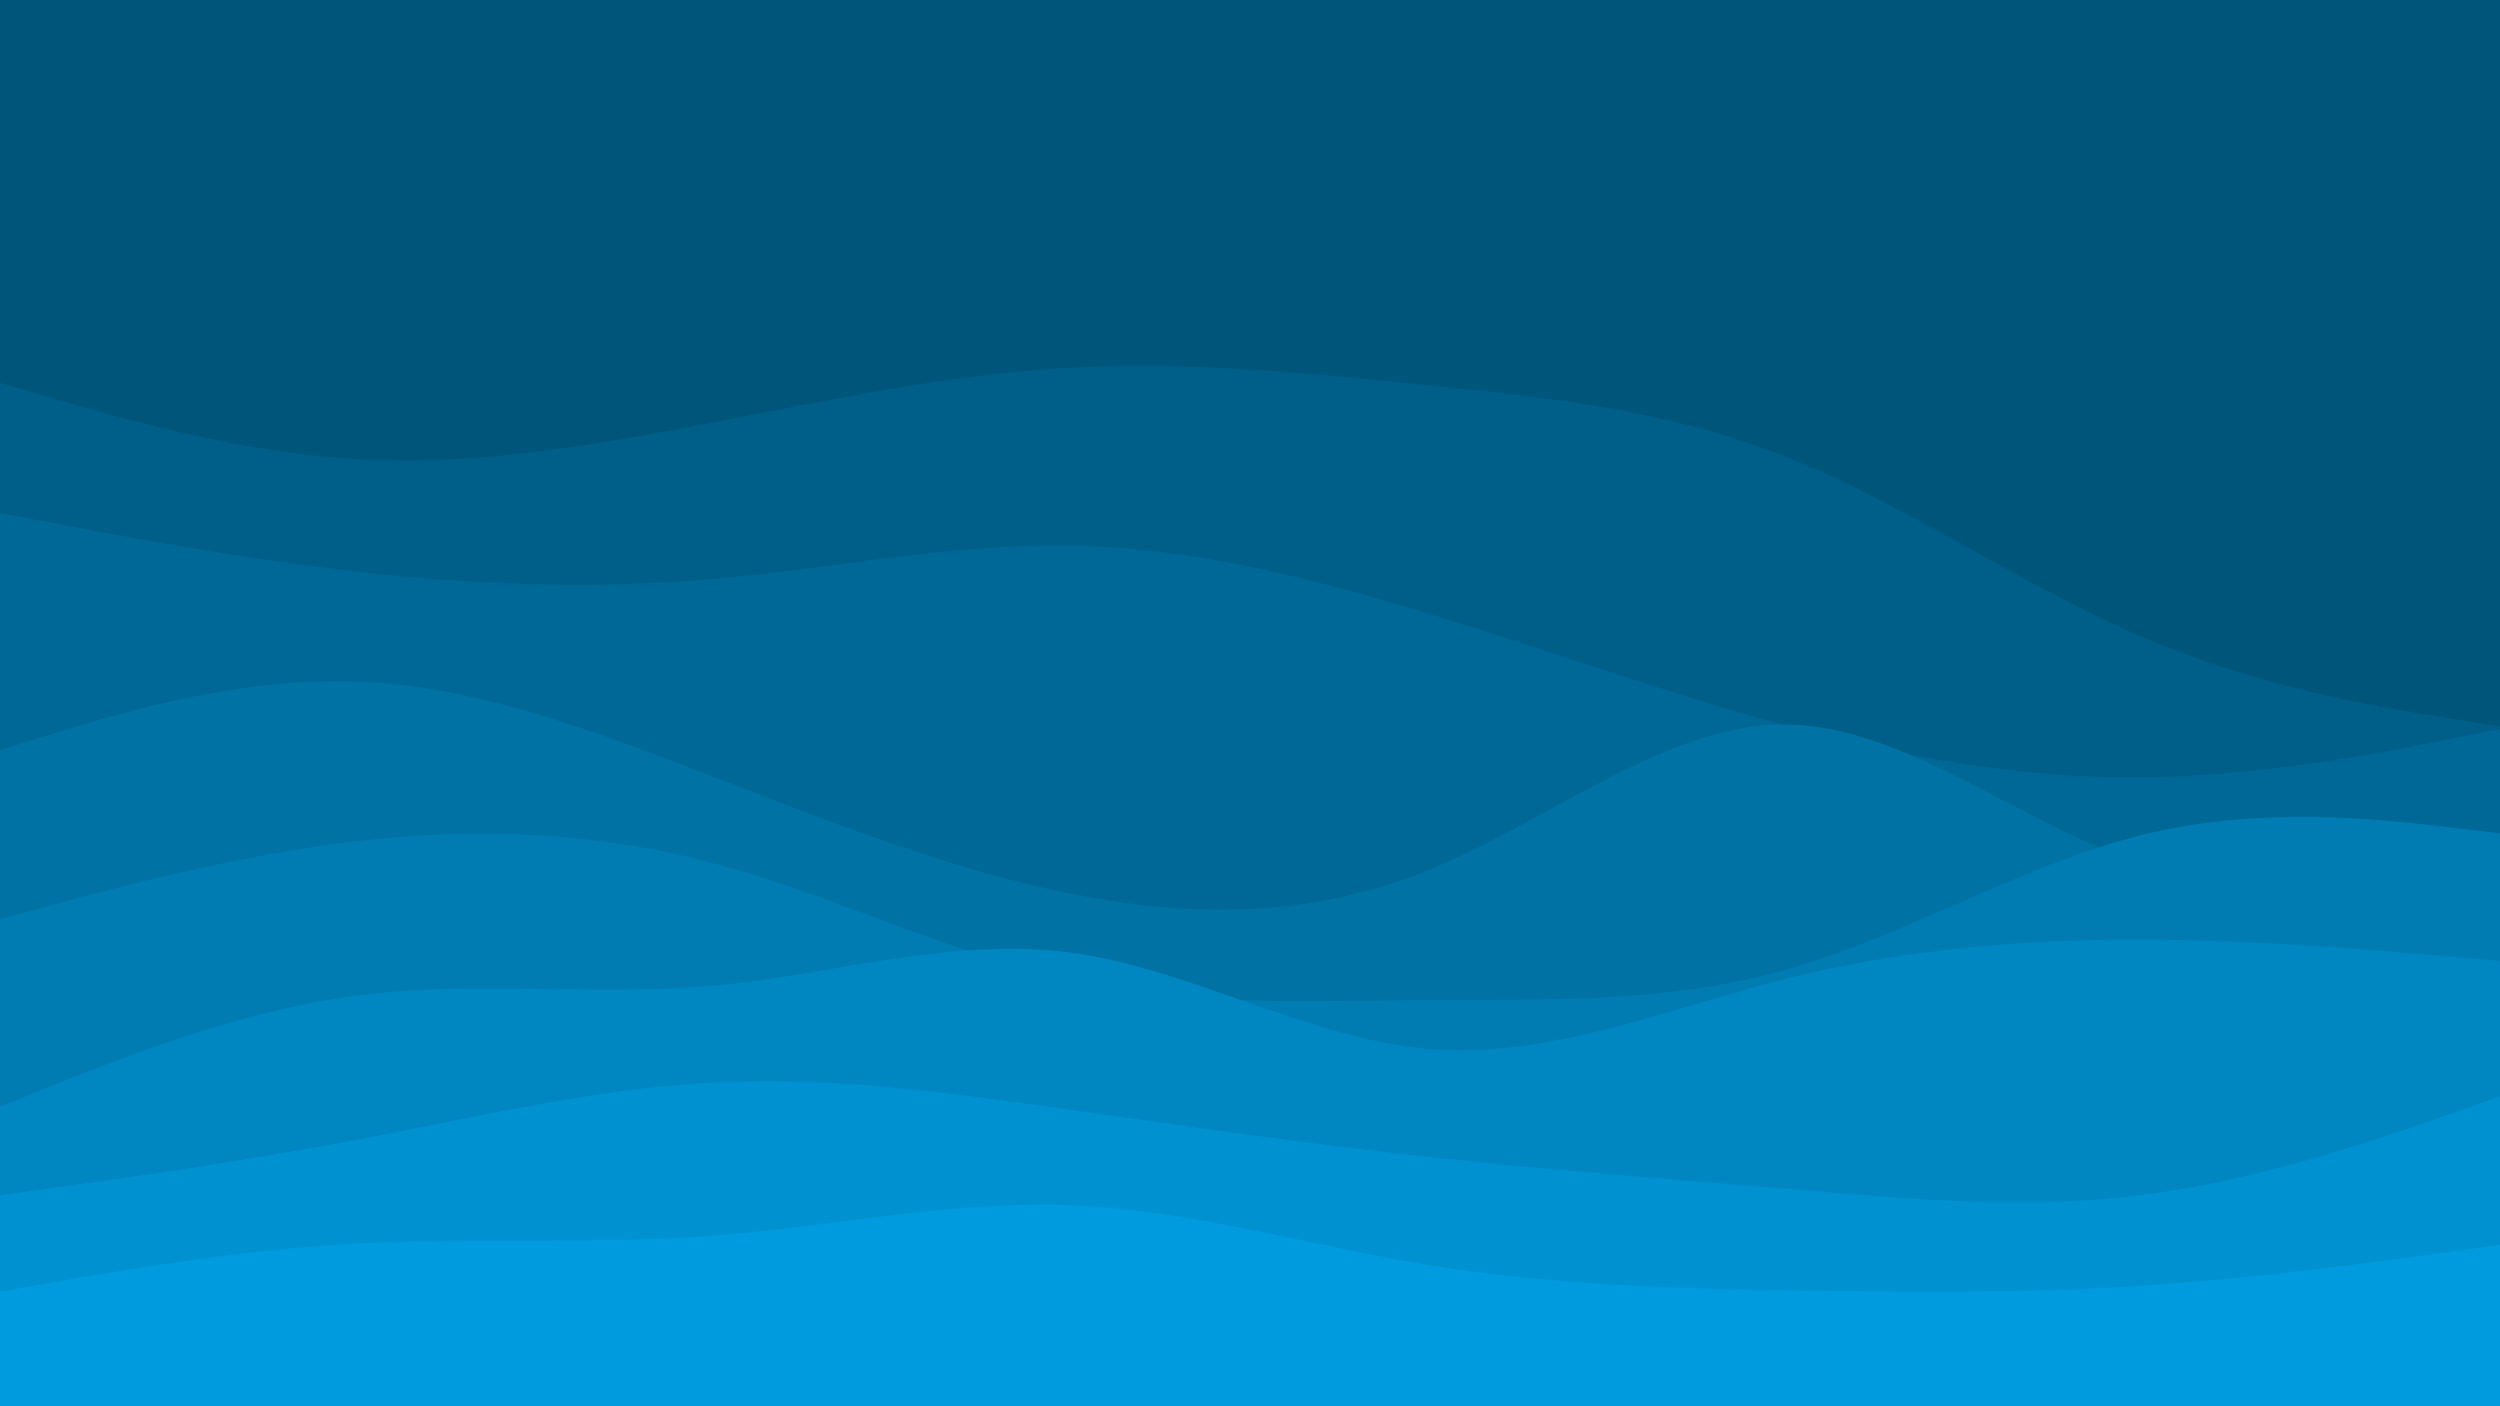 <svg id="visual" viewBox="0 0 960 540" width="960" height="540" xmlns="http://www.w3.org/2000/svg" xmlns:xlink="http://www.w3.org/1999/xlink" version="1.1"><rect x="0" y="0" width="960" height="540" fill="#00557a"></rect><path d="M0 171L22.8 169.5C45.7 168 91.3 165 137 161.2C182.7 157.3 228.3 152.7 274 146.5C319.7 140.3 365.3 132.7 411.2 143C457 153.3 503 181.7 548.8 197.2C594.7 212.7 640.3 215.3 686 208.2C731.7 201 777.3 184 823 175.3C868.7 166.7 914.3 166.3 937.2 166.2L960 166L960 541L937.2 541C914.3 541 868.7 541 823 541C777.3 541 731.7 541 686 541C640.3 541 594.7 541 548.8 541C503 541 457 541 411.2 541C365.3 541 319.7 541 274 541C228.3 541 182.7 541 137 541C91.3 541 45.7 541 22.8 541L0 541Z" fill="#00557a"></path><path d="M0 147L22.8 153.7C45.7 160.3 91.3 173.7 137 176.3C182.7 179 228.3 171 274 162.2C319.7 153.3 365.3 143.7 411.2 141.2C457 138.7 503 143.3 548.8 148C594.7 152.7 640.3 157.3 686 175.5C731.7 193.7 777.3 225.3 823 244.8C868.7 264.3 914.3 271.7 937.2 275.3L960 279L960 541L937.2 541C914.3 541 868.7 541 823 541C777.3 541 731.7 541 686 541C640.3 541 594.7 541 548.8 541C503 541 457 541 411.2 541C365.3 541 319.7 541 274 541C228.3 541 182.7 541 137 541C91.3 541 45.7 541 22.8 541L0 541Z" fill="#005f88"></path><path d="M0 197L22.8 201.3C45.7 205.7 91.3 214.3 137 219.5C182.7 224.7 228.3 226.3 274 222.3C319.7 218.3 365.3 208.7 411.2 209.5C457 210.3 503 221.7 548.8 235.7C594.7 249.7 640.3 266.3 686 278.7C731.7 291 777.3 299 823 298.5C868.7 298 914.3 289 937.2 284.5L960 280L960 541L937.2 541C914.3 541 868.7 541 823 541C777.3 541 731.7 541 686 541C640.3 541 594.7 541 548.8 541C503 541 457 541 411.2 541C365.3 541 319.7 541 274 541C228.3 541 182.7 541 137 541C91.3 541 45.7 541 22.8 541L0 541Z" fill="#006896"></path><path d="M0 288L22.8 281C45.7 274 91.3 260 137 261.7C182.7 263.3 228.3 280.7 274 298.3C319.7 316 365.3 334 411.2 343.2C457 352.3 503 352.7 548.8 334C594.7 315.3 640.3 277.7 686 278.2C731.7 278.7 777.3 317.3 823 331.8C868.7 346.3 914.3 336.7 937.2 331.8L960 327L960 541L937.2 541C914.3 541 868.7 541 823 541C777.3 541 731.7 541 686 541C640.3 541 594.7 541 548.8 541C503 541 457 541 411.2 541C365.3 541 319.7 541 274 541C228.3 541 182.7 541 137 541C91.3 541 45.7 541 22.8 541L0 541Z" fill="#0072a4"></path><path d="M0 353L22.8 346.8C45.7 340.7 91.3 328.3 137 323C182.7 317.7 228.3 319.3 274 331.5C319.7 343.7 365.3 366.3 411.2 376.5C457 386.7 503 384.3 548.8 384C594.7 383.7 640.3 385.3 686 372.3C731.7 359.3 777.3 331.7 823 320.5C868.7 309.3 914.3 314.7 937.2 317.3L960 320L960 541L937.2 541C914.3 541 868.7 541 823 541C777.3 541 731.7 541 686 541C640.3 541 594.7 541 548.8 541C503 541 457 541 411.2 541C365.3 541 319.7 541 274 541C228.3 541 182.7 541 137 541C91.3 541 45.7 541 22.8 541L0 541Z" fill="#007cb2"></path><path d="M0 425L22.8 415.8C45.7 406.7 91.3 388.3 137 382.3C182.7 376.3 228.3 382.7 274 378.5C319.7 374.3 365.3 359.7 411.2 365.8C457 372 503 399 548.8 402.8C594.7 406.7 640.3 387.3 686 375.8C731.7 364.3 777.3 360.7 823 360.8C868.7 361 914.3 365 937.2 367L960 369L960 541L937.2 541C914.3 541 868.7 541 823 541C777.3 541 731.7 541 686 541C640.3 541 594.7 541 548.8 541C503 541 457 541 411.2 541C365.3 541 319.7 541 274 541C228.3 541 182.7 541 137 541C91.3 541 45.7 541 22.8 541L0 541Z" fill="#0086c1"></path><path d="M0 459L22.8 455.8C45.7 452.7 91.3 446.3 137 437.7C182.7 429 228.3 418 274 415.7C319.7 413.3 365.3 419.7 411.2 426.2C457 432.7 503 439.3 548.8 444.3C594.7 449.3 640.3 452.7 686 456.5C731.7 460.3 777.3 464.7 823 458.8C868.7 453 914.3 437 937.2 429L960 421L960 541L937.2 541C914.3 541 868.7 541 823 541C777.3 541 731.7 541 686 541C640.3 541 594.7 541 548.8 541C503 541 457 541 411.2 541C365.3 541 319.7 541 274 541C228.3 541 182.7 541 137 541C91.3 541 45.7 541 22.8 541L0 541Z" fill="#0091d0"></path><path d="M0 496L22.8 492C45.7 488 91.3 480 137 477.5C182.7 475 228.3 478 274 474.5C319.7 471 365.3 461 411.2 462.8C457 464.7 503 478.3 548.8 485.8C594.7 493.3 640.3 494.7 686 495.5C731.7 496.3 777.3 496.7 823 493.7C868.7 490.7 914.3 484.3 937.2 481.2L960 478L960 541L937.2 541C914.3 541 868.7 541 823 541C777.3 541 731.7 541 686 541C640.3 541 594.7 541 548.8 541C503 541 457 541 411.2 541C365.3 541 319.7 541 274 541C228.3 541 182.7 541 137 541C91.3 541 45.7 541 22.8 541L0 541Z" fill="#009bdf"></path></svg>